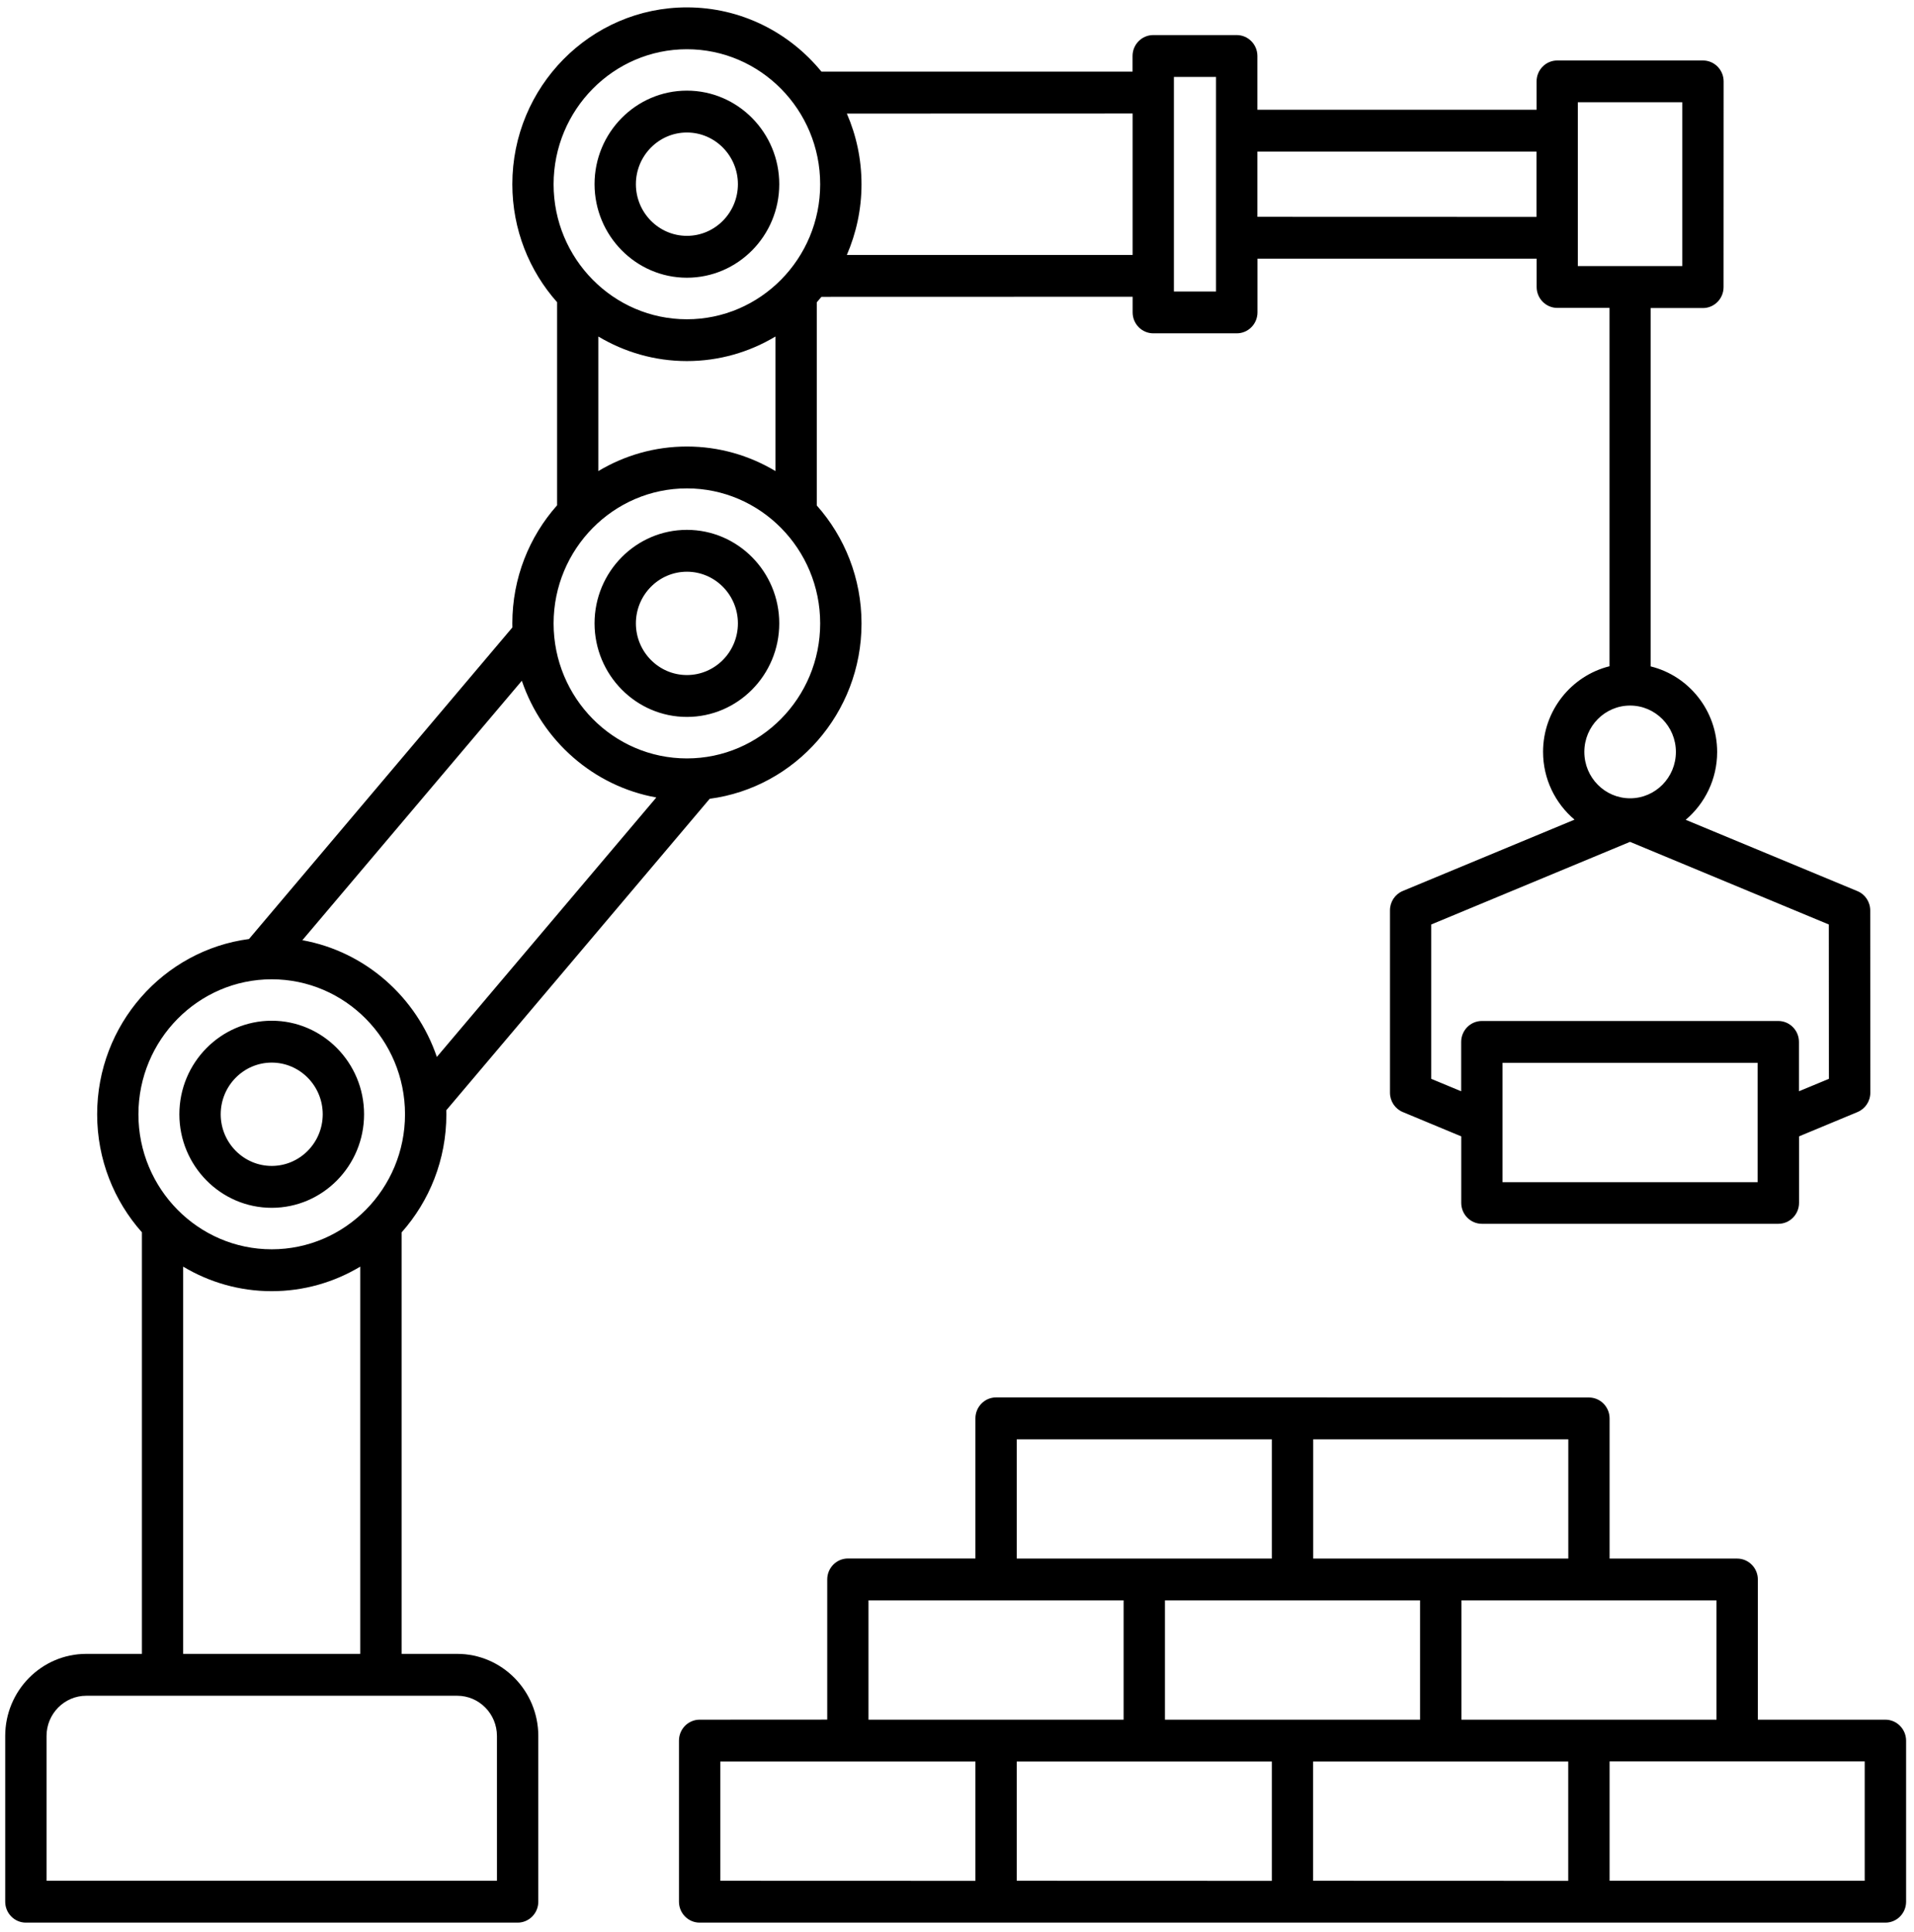 <svg width="111" height="112" viewBox="0 0 111 112" fill="none" xmlns="http://www.w3.org/2000/svg">
<path d="M109.339 99.71H101.944V91.584C101.944 90.914 101.407 90.37 100.745 90.37H93.346V82.244C93.346 81.574 92.808 81.03 92.147 81.03L74.959 81.025H57.767C57.106 81.025 56.568 81.57 56.568 82.239V90.365H49.173C48.512 90.365 47.974 90.91 47.974 91.579V99.706L40.575 99.71C39.913 99.71 39.376 100.254 39.376 100.924V110.264C39.376 110.934 39.913 111.478 40.575 111.478H109.343C110.005 111.478 110.542 110.934 110.542 110.264V100.924C110.538 100.254 110 99.71 109.339 99.71ZM90.948 90.37H76.158V83.453H90.952V90.37H90.948ZM58.965 83.453H73.76V90.37H58.965V83.453ZM41.773 102.138H56.568V109.055L41.773 109.05V102.138ZM50.367 99.71V92.793H65.162V99.71H50.367ZM58.966 102.138H73.76V109.055L58.966 109.05V102.138ZM67.559 99.71V92.793H82.354V99.71H67.559ZM76.153 102.138H90.948V109.055L76.153 109.05V102.138ZM84.752 99.71V92.793H99.546V99.71H84.752ZM108.141 109.05H93.346V102.133H108.141V109.05ZM26.515 95.895H23.291V71.457C24.903 69.643 25.886 67.243 25.886 64.614C25.886 64.535 25.881 64.456 25.881 64.377L41.158 46.315C46.119 45.66 49.963 41.352 49.963 36.152C49.963 33.524 48.98 31.123 47.368 29.309V17.527C47.46 17.425 47.552 17.318 47.639 17.211L65.686 17.206V18.113C65.686 18.783 66.223 19.327 66.885 19.327H71.726C72.387 19.327 72.925 18.783 72.925 18.113V14.997H89.116V16.639C89.116 17.309 89.654 17.853 90.315 17.853H93.342V38.631C91.133 39.18 89.488 41.194 89.488 43.594C89.488 45.171 90.2 46.585 91.312 47.525L81.354 51.66C80.904 51.846 80.61 52.288 80.61 52.781V63.358C80.61 63.851 80.904 64.293 81.354 64.479L84.743 65.889V69.745C84.743 70.415 85.281 70.959 85.942 70.959H103.134C103.796 70.959 104.333 70.415 104.333 69.745V65.889L107.723 64.479C108.173 64.293 108.467 63.851 108.467 63.358L108.462 52.79C108.462 52.297 108.169 51.855 107.718 51.669L97.76 47.534C98.872 46.594 99.584 45.18 99.584 43.603C99.584 41.199 97.939 39.184 95.73 38.64V17.862H98.757C99.418 17.862 99.956 17.318 99.956 16.648L99.96 4.721C99.96 4.051 99.423 3.507 98.762 3.507H90.31C89.649 3.507 89.112 4.051 89.112 4.721V6.363H72.92V3.247C72.92 2.577 72.383 2.033 71.721 2.033H66.88C66.219 2.033 65.681 2.577 65.681 3.247V4.154H47.639C45.779 1.879 42.972 0.428 39.835 0.428C34.254 0.428 29.712 5.028 29.712 10.68C29.712 13.308 30.695 15.708 32.307 17.522V29.3C30.695 31.114 29.712 33.514 29.712 36.142C29.712 36.221 29.716 36.3 29.716 36.379L14.44 54.446C9.479 55.102 5.634 59.409 5.634 64.609C5.634 67.237 6.617 69.638 8.23 71.452V95.895H5.005C2.41 95.895 0.302 98.03 0.302 100.658V110.264C0.302 110.933 0.839 111.478 1.501 111.478H30.02C30.681 111.478 31.218 110.933 31.218 110.264V100.658C31.218 98.03 29.106 95.895 26.515 95.895ZM101.931 68.544H87.136V61.627H101.931V68.544ZM106.065 62.553L104.328 63.274V60.413C104.328 59.744 103.791 59.199 103.13 59.199H85.938C85.276 59.199 84.739 59.744 84.739 60.413V63.274L83.002 62.553V53.604L94.531 48.813L106.06 53.604L106.065 62.553ZM97.191 43.598C97.191 45.082 96.001 46.287 94.536 46.287C93.071 46.287 91.881 45.082 91.881 43.598C91.881 42.114 93.071 40.91 94.536 40.91C95.996 40.91 97.191 42.114 97.191 43.598ZM91.504 5.93H97.563V15.428H91.504V5.93ZM89.107 8.791V12.577L72.92 12.572V8.791L89.107 8.791ZM68.079 4.46H70.522V16.903H68.079V4.46ZM39.835 20.936C41.709 20.936 43.464 20.415 44.97 19.512V27.313C43.464 26.411 41.709 25.89 39.835 25.89C37.961 25.89 36.206 26.411 34.7 27.313V19.512C36.211 20.415 37.965 20.936 39.835 20.936ZM65.685 6.581V14.781H49.112C49.654 13.526 49.962 12.139 49.962 10.684C49.962 9.228 49.659 7.842 49.112 6.586L65.685 6.581ZM39.835 2.855C44.097 2.855 47.565 6.367 47.565 10.684C47.565 15 44.097 18.512 39.835 18.512C35.572 18.512 32.105 15 32.105 10.684C32.109 6.362 35.577 2.855 39.835 2.855ZM39.835 28.318C44.097 28.318 47.565 31.829 47.565 36.146C47.565 40.463 44.097 43.975 39.835 43.975C35.572 43.975 32.105 40.463 32.105 36.146C32.109 31.829 35.577 28.318 39.835 28.318ZM38.062 46.24L25.334 61.283C24.154 57.809 21.178 55.171 17.535 54.515L30.263 39.472C31.443 42.947 34.415 45.584 38.062 46.24ZM15.757 56.781C20.02 56.781 23.488 60.292 23.488 64.609C23.488 68.926 20.02 72.437 15.757 72.437C11.495 72.437 8.027 68.926 8.027 64.609C8.032 60.292 11.499 56.781 15.757 56.781ZM10.622 73.442C12.129 74.344 13.883 74.865 15.757 74.865C17.631 74.865 19.386 74.344 20.892 73.442V95.894H10.622V73.442ZM28.821 109.049H2.699V100.657C2.699 99.369 3.733 98.323 5.005 98.323H26.515C27.787 98.323 28.82 99.369 28.82 100.657L28.821 109.049ZM15.758 70.032C18.712 70.032 21.114 67.599 21.114 64.608C21.114 61.617 18.712 59.184 15.758 59.184C12.805 59.184 10.402 61.617 10.402 64.608C10.402 67.599 12.805 70.032 15.758 70.032ZM15.758 61.612C17.389 61.612 18.716 62.957 18.716 64.608C18.716 66.259 17.389 67.603 15.758 67.603C14.128 67.603 12.8 66.259 12.8 64.608C12.8 62.957 14.128 61.612 15.758 61.612ZM39.836 41.569C42.789 41.569 45.192 39.136 45.192 36.145C45.192 33.154 42.789 30.722 39.836 30.722C36.883 30.722 34.48 33.154 34.48 36.145C34.485 39.136 36.887 41.569 39.836 41.569ZM39.836 33.15C41.467 33.15 42.794 34.494 42.794 36.145C42.794 37.797 41.467 39.141 39.836 39.141C38.206 39.141 36.878 37.797 36.878 36.145C36.878 34.494 38.206 33.15 39.836 33.15ZM39.836 16.103C42.789 16.103 45.192 13.67 45.192 10.679C45.192 7.693 42.789 5.255 39.836 5.255C36.883 5.255 34.48 7.688 34.48 10.679C34.485 13.67 36.887 16.103 39.836 16.103ZM39.836 7.683C41.467 7.683 42.794 9.028 42.794 10.679C42.794 12.33 41.467 13.675 39.836 13.675C38.206 13.675 36.878 12.33 36.878 10.679C36.878 9.028 38.206 7.683 39.836 7.683Z" fill="black"/>
</svg>
